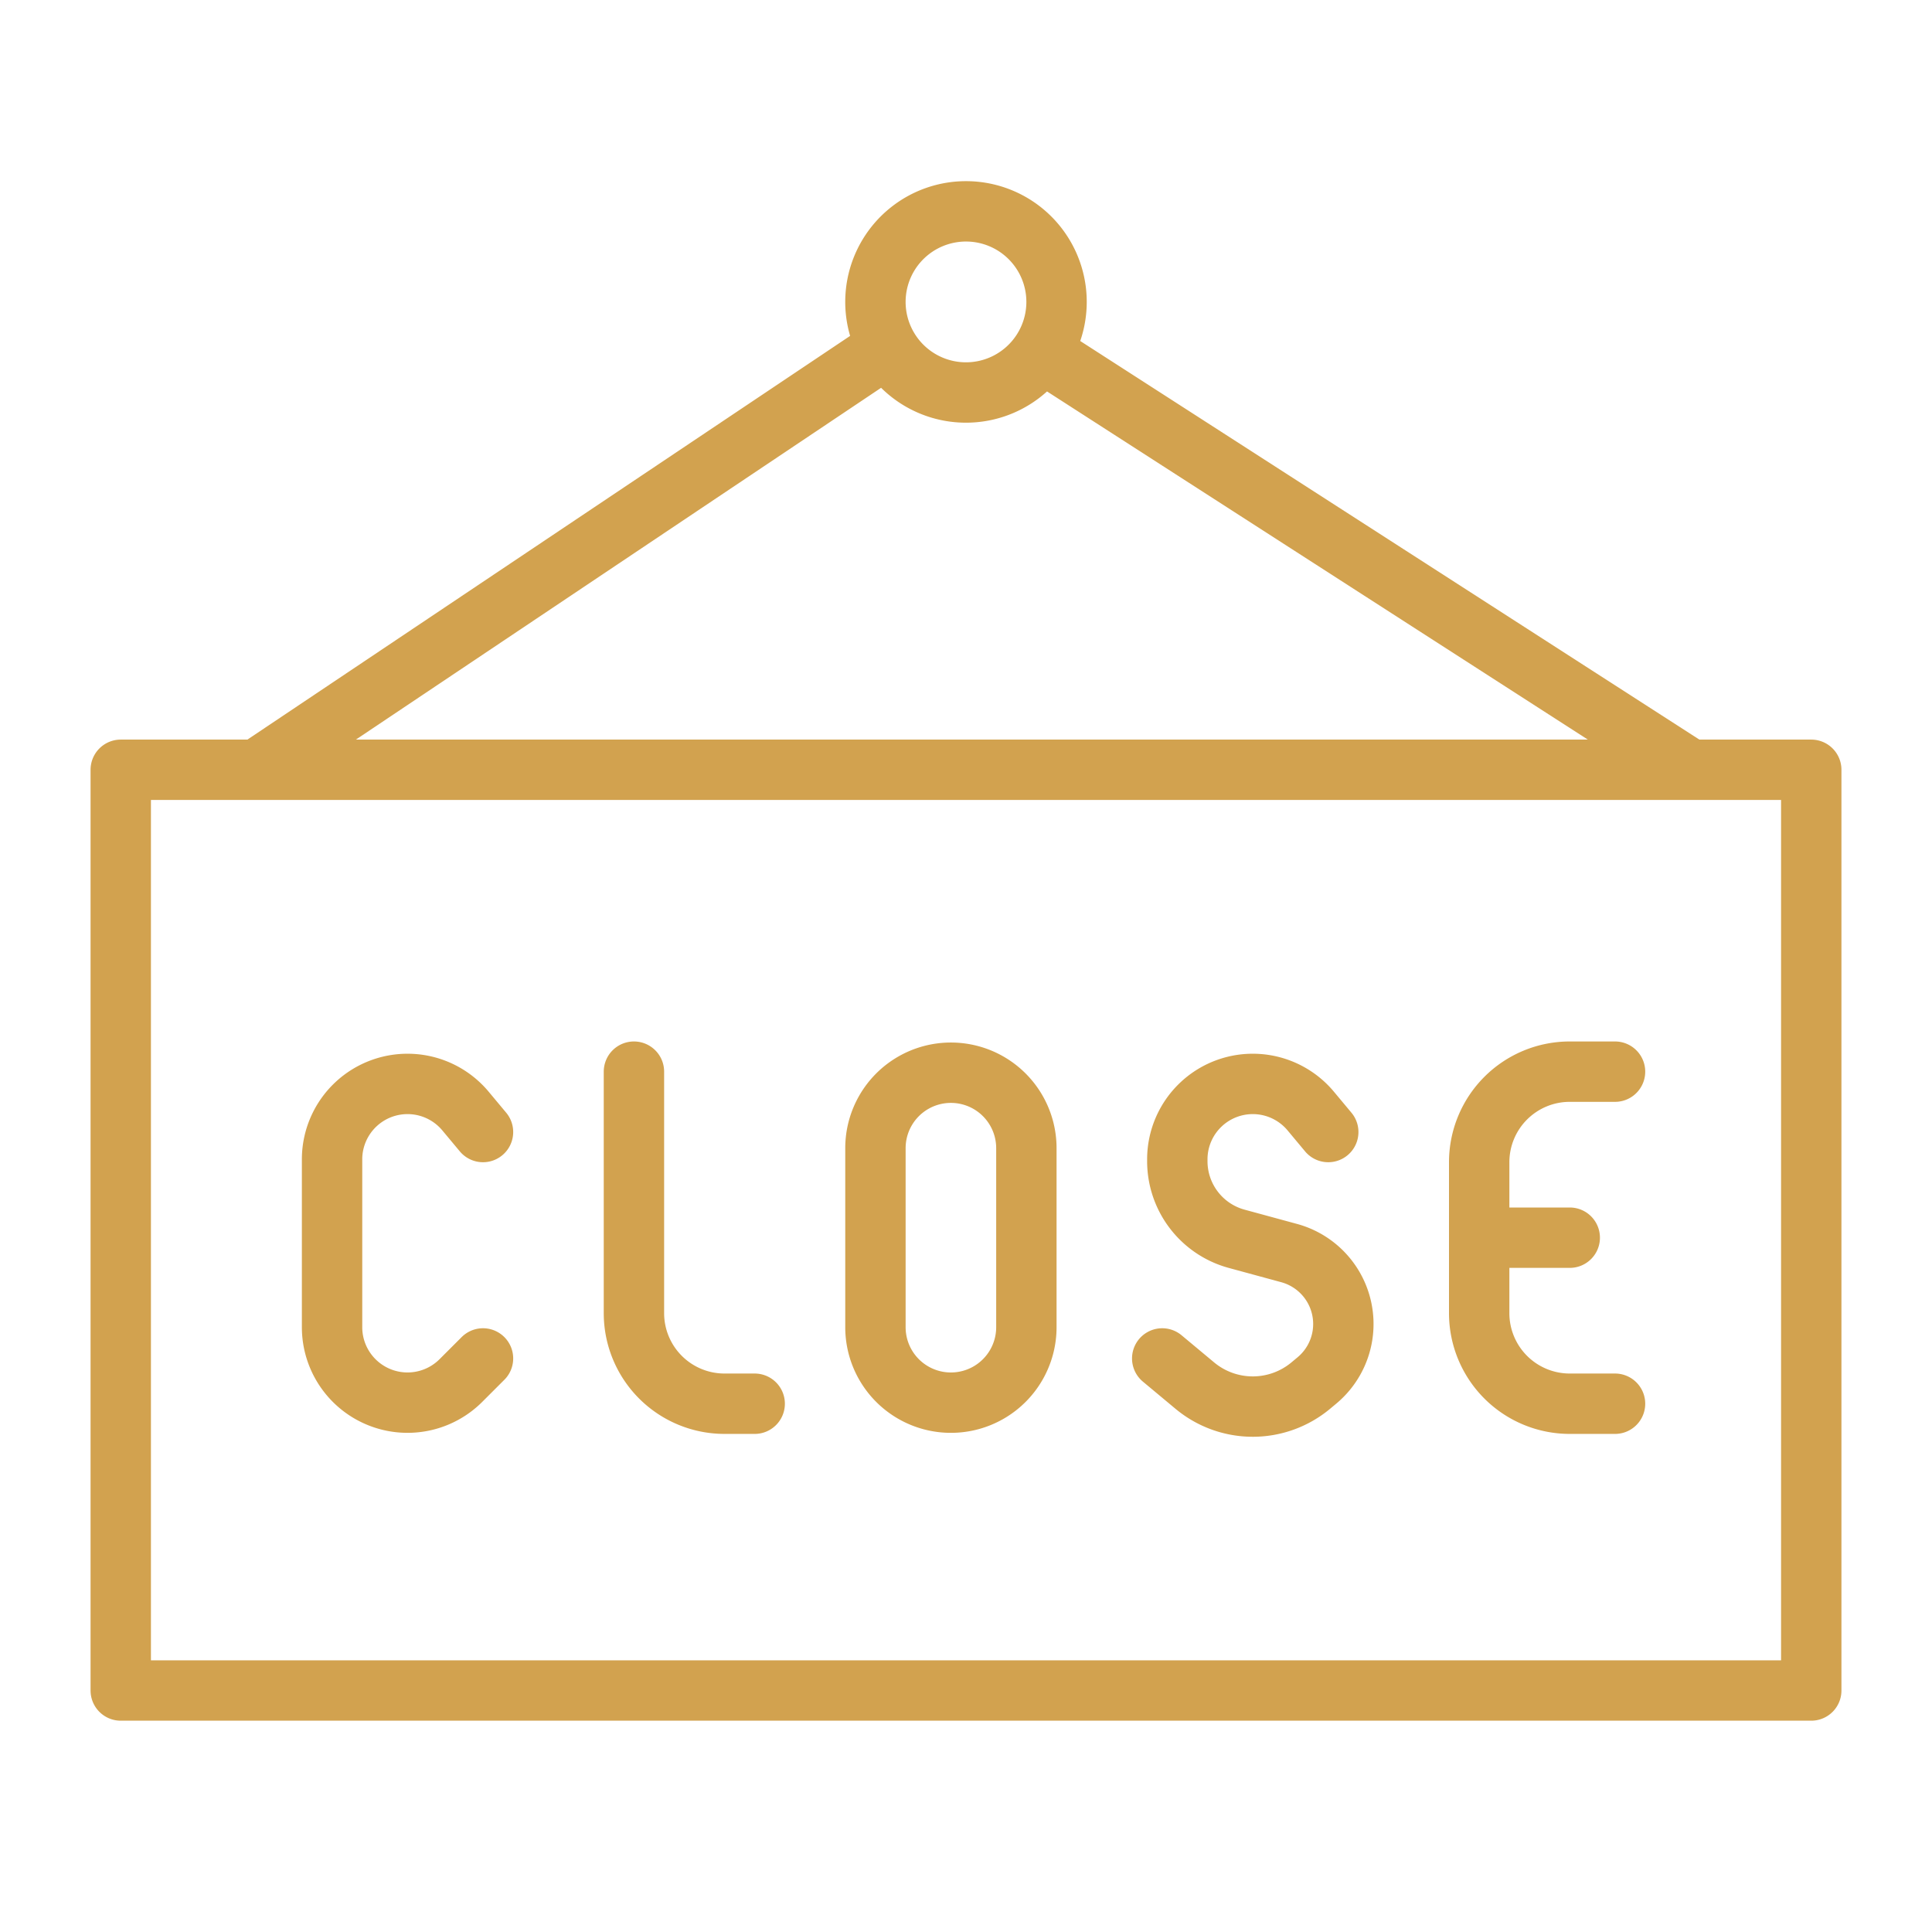 <svg xmlns="http://www.w3.org/2000/svg" width="64" height="64" fill="none">
  <path stroke="#D2A24F" stroke-linecap="round" stroke-linejoin="round" stroke-width="2" d="M8.5 25.5H4V56h56V25.5h-4m-47.5 0 20.901-14M8.5 25.5H56m-26.599-14a2.999 2.999 0 0 0 5.099.159m-5.099-.159a3 3 0 1 1 5.099.159m0 0L56 25.5m-40 12-.58-.695a2.5 2.5 0 0 0-4.42 1.6v5.56a2.5 2.5 0 0 0 4.268 1.767L16 45m5-9.5v8a3 3 0 0 0 3 3h1M38.5 45l1.08.9a3 3 0 0 0 3.84 0l.204-.17a2.435 2.435 0 0 0-.918-4.22l-1.742-.474A2.665 2.665 0 0 1 39 38.465v-.06a2.5 2.5 0 0 1 4.42-1.6l.58.695m9.5 9H52a3 3 0 0 1-3-3V41m4.5-5.5H52a3 3 0 0 0-3 3V41m0 0h3m-18 2.965v-5.93a2.5 2.5 0 0 0-5 0v5.93a2.5 2.5 0 0 0 5 0Z"/>
</svg>